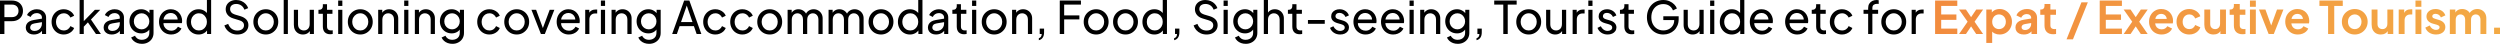 <svg width="1082" height="19" viewBox="0 0 1082 19" fill="none" xmlns="http://www.w3.org/2000/svg">
<path d="M-7.20273e-06 14.701V0.233H5.107C6.065 0.233 6.907 0.414 7.632 0.777C8.357 1.139 8.92 1.657 9.321 2.33C9.736 3.004 9.943 3.793 9.943 4.7C9.943 5.606 9.736 6.396 9.321 7.069C8.92 7.729 8.357 8.247 7.632 8.622C6.92 8.985 6.078 9.166 5.107 9.166H1.903V14.701H-7.20273e-06ZM1.903 7.418H5.166C5.748 7.418 6.253 7.308 6.68 7.088C7.107 6.868 7.438 6.551 7.671 6.137C7.904 5.722 8.02 5.243 8.02 4.7C8.02 4.143 7.904 3.664 7.671 3.263C7.438 2.848 7.107 2.531 6.68 2.311C6.253 2.091 5.748 1.981 5.166 1.981H1.903V7.418ZM14.65 14.934C13.964 14.934 13.356 14.811 12.825 14.565C12.307 14.306 11.899 13.956 11.601 13.516C11.304 13.063 11.155 12.545 11.155 11.962C11.155 11.406 11.271 10.907 11.504 10.467C11.75 10.014 12.126 9.632 12.631 9.321C13.149 9.011 13.796 8.791 14.573 8.661L18.456 8.02V9.535L14.98 10.118C14.307 10.234 13.815 10.448 13.505 10.758C13.207 11.069 13.058 11.451 13.058 11.904C13.058 12.331 13.226 12.687 13.563 12.972C13.912 13.257 14.346 13.399 14.864 13.399C15.524 13.399 16.094 13.264 16.573 12.992C17.065 12.707 17.447 12.325 17.718 11.846C18.003 11.367 18.146 10.836 18.146 10.254V7.593C18.146 7.023 17.932 6.564 17.505 6.214C17.091 5.852 16.54 5.671 15.854 5.671C15.259 5.671 14.728 5.826 14.262 6.137C13.809 6.434 13.472 6.836 13.252 7.341L11.679 6.525C11.873 6.046 12.184 5.619 12.611 5.243C13.039 4.855 13.537 4.551 14.107 4.331C14.676 4.111 15.272 4.001 15.893 4.001C16.696 4.001 17.401 4.156 18.01 4.467C18.618 4.764 19.091 5.185 19.427 5.729C19.777 6.26 19.952 6.881 19.952 7.593V14.701H18.185V12.72L18.515 12.836C18.295 13.251 17.997 13.613 17.621 13.924C17.246 14.235 16.806 14.48 16.301 14.662C15.796 14.843 15.246 14.934 14.65 14.934ZM27.607 14.934C26.584 14.934 25.671 14.694 24.869 14.215C24.079 13.736 23.457 13.082 23.004 12.254C22.551 11.425 22.325 10.493 22.325 9.457C22.325 8.409 22.551 7.477 23.004 6.661C23.457 5.845 24.079 5.198 24.869 4.719C25.671 4.24 26.584 4.001 27.607 4.001C28.293 4.001 28.934 4.124 29.529 4.37C30.125 4.615 30.649 4.946 31.102 5.36C31.555 5.774 31.885 6.26 32.093 6.816L30.481 7.593C30.235 7.049 29.859 6.609 29.355 6.273C28.85 5.923 28.267 5.748 27.607 5.748C26.972 5.748 26.396 5.91 25.878 6.234C25.373 6.557 24.972 6.998 24.674 7.554C24.377 8.111 24.228 8.752 24.228 9.477C24.228 10.176 24.377 10.81 24.674 11.38C24.972 11.937 25.373 12.377 25.878 12.7C26.396 13.024 26.972 13.186 27.607 13.186C28.267 13.186 28.85 13.018 29.355 12.681C29.859 12.331 30.235 11.872 30.481 11.302L32.093 12.118C31.885 12.662 31.555 13.147 31.102 13.574C30.649 13.989 30.125 14.319 29.529 14.565C28.934 14.811 28.293 14.934 27.607 14.934ZM34.453 14.701V0H36.259V10.079L35.521 9.904L41.075 4.234H43.386L39.366 8.448L43.657 14.701H41.521L37.599 9.03L38.725 8.972L35.676 12.157L36.259 10.836V14.701H34.453ZM48.349 14.934C47.663 14.934 47.055 14.811 46.524 14.565C46.006 14.306 45.599 13.956 45.301 13.516C45.003 13.063 44.854 12.545 44.854 11.962C44.854 11.406 44.971 10.907 45.204 10.467C45.45 10.014 45.825 9.632 46.33 9.321C46.848 9.011 47.495 8.791 48.272 8.661L52.156 8.02V9.535L48.68 10.118C48.007 10.234 47.514 10.448 47.204 10.758C46.906 11.069 46.757 11.451 46.757 11.904C46.757 12.331 46.925 12.687 47.262 12.972C47.612 13.257 48.045 13.399 48.563 13.399C49.223 13.399 49.793 13.264 50.272 12.992C50.764 12.707 51.146 12.325 51.418 11.846C51.703 11.367 51.845 10.836 51.845 10.254V7.593C51.845 7.023 51.631 6.564 51.204 6.214C50.79 5.852 50.24 5.671 49.553 5.671C48.958 5.671 48.427 5.826 47.961 6.137C47.508 6.434 47.171 6.836 46.951 7.341L45.378 6.525C45.573 6.046 45.883 5.619 46.31 5.243C46.738 4.855 47.236 4.551 47.806 4.331C48.375 4.111 48.971 4.001 49.592 4.001C50.395 4.001 51.101 4.156 51.709 4.467C52.318 4.764 52.79 5.185 53.127 5.729C53.476 6.26 53.651 6.881 53.651 7.593V14.701H51.884V12.72L52.214 12.836C51.994 13.251 51.696 13.613 51.321 13.924C50.945 14.235 50.505 14.48 50 14.662C49.495 14.843 48.945 14.934 48.349 14.934ZM61.442 18.973C60.704 18.973 60.018 18.856 59.383 18.623C58.762 18.39 58.225 18.067 57.772 17.652C57.331 17.251 56.995 16.778 56.762 16.235L58.451 15.458C58.633 15.95 58.976 16.364 59.481 16.701C59.998 17.05 60.646 17.225 61.422 17.225C62.018 17.225 62.555 17.109 63.034 16.875C63.526 16.655 63.915 16.319 64.199 15.866C64.484 15.425 64.627 14.888 64.627 14.254V11.904L64.957 12.254C64.594 12.966 64.07 13.509 63.384 13.885C62.711 14.26 61.966 14.448 61.151 14.448C60.167 14.448 59.286 14.222 58.51 13.768C57.733 13.302 57.124 12.675 56.684 11.885C56.244 11.082 56.024 10.195 56.024 9.224C56.024 8.24 56.244 7.354 56.684 6.564C57.124 5.774 57.726 5.153 58.49 4.7C59.267 4.234 60.147 4.001 61.131 4.001C61.947 4.001 62.685 4.188 63.345 4.564C64.018 4.926 64.555 5.431 64.957 6.078L64.685 6.564V4.234H66.452V14.254C66.452 15.16 66.239 15.969 65.811 16.681C65.384 17.393 64.788 17.95 64.025 18.351C63.274 18.766 62.413 18.973 61.442 18.973ZM61.306 12.7C61.927 12.7 62.484 12.545 62.976 12.234C63.481 11.924 63.882 11.509 64.18 10.992C64.478 10.461 64.627 9.872 64.627 9.224C64.627 8.59 64.478 8.007 64.18 7.477C63.882 6.946 63.481 6.525 62.976 6.214C62.484 5.904 61.927 5.748 61.306 5.748C60.672 5.748 60.096 5.904 59.578 6.214C59.06 6.525 58.652 6.946 58.354 7.477C58.069 7.994 57.927 8.577 57.927 9.224C57.927 9.872 58.069 10.461 58.354 10.992C58.652 11.509 59.053 11.924 59.558 12.234C60.076 12.545 60.659 12.7 61.306 12.7ZM74.068 14.934C73.058 14.934 72.158 14.694 71.369 14.215C70.579 13.736 69.957 13.082 69.504 12.254C69.051 11.412 68.825 10.474 68.825 9.438C68.825 8.389 69.045 7.457 69.485 6.642C69.938 5.826 70.546 5.185 71.31 4.719C72.087 4.24 72.954 4.001 73.912 4.001C74.689 4.001 75.376 4.143 75.971 4.428C76.579 4.7 77.091 5.075 77.505 5.554C77.932 6.02 78.256 6.557 78.476 7.166C78.709 7.761 78.826 8.383 78.826 9.03C78.826 9.173 78.813 9.334 78.787 9.516C78.774 9.684 78.754 9.846 78.728 10.001H70.145V8.448H77.68L76.825 9.147C76.942 8.473 76.877 7.871 76.631 7.341C76.385 6.81 76.023 6.389 75.544 6.078C75.065 5.768 74.521 5.612 73.912 5.612C73.304 5.612 72.747 5.768 72.243 6.078C71.738 6.389 71.343 6.836 71.058 7.418C70.786 7.988 70.676 8.668 70.728 9.457C70.676 10.221 70.793 10.894 71.077 11.477C71.375 12.047 71.789 12.493 72.32 12.817C72.864 13.128 73.453 13.283 74.087 13.283C74.786 13.283 75.376 13.121 75.855 12.797C76.334 12.474 76.722 12.059 77.02 11.555L78.534 12.331C78.327 12.81 78.004 13.251 77.563 13.652C77.136 14.04 76.625 14.351 76.029 14.584C75.447 14.817 74.793 14.934 74.068 14.934ZM85.938 14.934C84.954 14.934 84.067 14.694 83.278 14.215C82.501 13.736 81.886 13.082 81.433 12.254C80.98 11.425 80.753 10.499 80.753 9.477C80.753 8.428 80.98 7.496 81.433 6.68C81.886 5.852 82.501 5.198 83.278 4.719C84.067 4.24 84.954 4.001 85.938 4.001C86.805 4.001 87.576 4.188 88.249 4.564C88.922 4.926 89.453 5.418 89.841 6.04L89.55 6.486V0H91.376V14.701H89.608V12.467L89.841 12.778C89.479 13.464 88.948 13.995 88.249 14.37C87.563 14.746 86.793 14.934 85.938 14.934ZM86.093 13.186C86.754 13.186 87.343 13.024 87.861 12.7C88.378 12.377 88.786 11.937 89.084 11.38C89.395 10.81 89.55 10.176 89.55 9.477C89.55 8.765 89.395 8.13 89.084 7.574C88.786 7.004 88.378 6.557 87.861 6.234C87.343 5.91 86.754 5.748 86.093 5.748C85.446 5.748 84.857 5.917 84.326 6.253C83.808 6.577 83.401 7.017 83.103 7.574C82.805 8.117 82.656 8.752 82.656 9.477C82.656 10.176 82.805 10.81 83.103 11.38C83.401 11.937 83.808 12.377 84.326 12.7C84.844 13.024 85.433 13.186 86.093 13.186ZM102.712 14.934C101.793 14.934 100.952 14.765 100.188 14.429C99.424 14.079 98.777 13.607 98.246 13.011C97.715 12.416 97.333 11.749 97.1 11.011L98.751 10.331C99.1 11.263 99.618 11.982 100.304 12.487C101.003 12.979 101.819 13.225 102.751 13.225C103.321 13.225 103.819 13.134 104.246 12.953C104.674 12.772 105.004 12.519 105.237 12.195C105.483 11.859 105.606 11.47 105.606 11.03C105.606 10.422 105.431 9.943 105.082 9.593C104.745 9.231 104.246 8.959 103.586 8.778L100.926 7.962C99.877 7.638 99.075 7.127 98.518 6.428C97.961 5.729 97.683 4.926 97.683 4.02C97.683 3.23 97.871 2.538 98.246 1.942C98.634 1.334 99.165 0.861 99.838 0.525C100.524 0.175 101.301 0 102.169 0C103.036 0 103.819 0.156 104.518 0.466C105.23 0.777 105.832 1.198 106.324 1.728C106.816 2.246 107.179 2.842 107.412 3.515L105.781 4.195C105.47 3.379 105.004 2.764 104.382 2.35C103.761 1.923 103.03 1.709 102.188 1.709C101.67 1.709 101.211 1.8 100.809 1.981C100.421 2.149 100.117 2.402 99.897 2.738C99.689 3.062 99.586 3.45 99.586 3.903C99.586 4.434 99.754 4.907 100.091 5.321C100.427 5.735 100.939 6.053 101.625 6.273L104.052 6.991C105.192 7.341 106.052 7.839 106.635 8.486C107.218 9.134 107.509 9.936 107.509 10.894C107.509 11.684 107.302 12.383 106.888 12.992C106.486 13.6 105.923 14.079 105.198 14.429C104.486 14.765 103.657 14.934 102.712 14.934ZM115.053 14.934C114.043 14.934 113.13 14.701 112.315 14.235C111.499 13.755 110.852 13.102 110.373 12.273C109.894 11.445 109.654 10.506 109.654 9.457C109.654 8.409 109.887 7.477 110.354 6.661C110.833 5.845 111.48 5.198 112.295 4.719C113.111 4.24 114.03 4.001 115.053 4.001C116.063 4.001 116.976 4.24 117.791 4.719C118.607 5.185 119.248 5.826 119.714 6.642C120.193 7.457 120.432 8.396 120.432 9.457C120.432 10.519 120.186 11.464 119.694 12.293C119.202 13.108 118.548 13.755 117.733 14.235C116.93 14.701 116.037 14.934 115.053 14.934ZM115.053 13.186C115.7 13.186 116.283 13.024 116.801 12.7C117.332 12.377 117.746 11.93 118.044 11.361C118.354 10.791 118.51 10.156 118.51 9.457C118.51 8.745 118.354 8.117 118.044 7.574C117.746 7.017 117.332 6.577 116.801 6.253C116.283 5.917 115.7 5.748 115.053 5.748C114.393 5.748 113.797 5.917 113.266 6.253C112.749 6.577 112.334 7.017 112.024 7.574C111.713 8.117 111.558 8.745 111.558 9.457C111.558 10.156 111.713 10.791 112.024 11.361C112.334 11.93 112.749 12.377 113.266 12.7C113.797 13.024 114.393 13.186 115.053 13.186ZM122.788 14.701V0H124.594V14.701H122.788ZM131.105 14.934C130.354 14.934 129.674 14.759 129.066 14.409C128.47 14.06 128.004 13.574 127.668 12.953C127.344 12.319 127.182 11.594 127.182 10.778V4.234H128.988V10.584C128.988 11.101 129.092 11.555 129.299 11.943C129.519 12.331 129.817 12.636 130.192 12.856C130.581 13.076 131.021 13.186 131.513 13.186C132.005 13.186 132.438 13.076 132.814 12.856C133.202 12.636 133.5 12.319 133.707 11.904C133.927 11.49 134.037 10.998 134.037 10.428V4.234H135.863V14.701H134.096V12.662L134.387 12.836C134.141 13.497 133.72 14.014 133.125 14.39C132.542 14.752 131.869 14.934 131.105 14.934ZM142.913 14.817C141.891 14.817 141.101 14.526 140.544 13.943C140.001 13.361 139.729 12.539 139.729 11.477V5.962H137.826V4.234H138.214C138.68 4.234 139.049 4.091 139.321 3.806C139.593 3.522 139.729 3.146 139.729 2.68V1.826H141.535V4.234H143.884V5.962H141.535V11.419C141.535 11.768 141.586 12.072 141.69 12.331C141.807 12.59 141.994 12.797 142.253 12.953C142.512 13.095 142.855 13.166 143.282 13.166C143.373 13.166 143.483 13.16 143.613 13.147C143.755 13.134 143.884 13.121 144.001 13.108V14.701C143.833 14.739 143.645 14.765 143.438 14.778C143.231 14.804 143.056 14.817 142.913 14.817ZM146.36 14.701V4.234H148.166V14.701H146.36ZM146.36 2.564V0.233H148.166V2.564H146.36ZM155.94 14.934C154.93 14.934 154.017 14.701 153.202 14.235C152.386 13.755 151.739 13.102 151.26 12.273C150.781 11.445 150.541 10.506 150.541 9.457C150.541 8.409 150.774 7.477 151.24 6.661C151.719 5.845 152.366 5.198 153.182 4.719C153.998 4.24 154.917 4.001 155.94 4.001C156.949 4.001 157.862 4.24 158.678 4.719C159.493 5.185 160.134 5.826 160.6 6.642C161.079 7.457 161.319 8.396 161.319 9.457C161.319 10.519 161.073 11.464 160.581 12.293C160.089 13.108 159.435 13.755 158.619 14.235C157.817 14.701 156.924 14.934 155.94 14.934ZM155.94 13.186C156.587 13.186 157.17 13.024 157.687 12.7C158.218 12.377 158.632 11.93 158.93 11.361C159.241 10.791 159.396 10.156 159.396 9.457C159.396 8.745 159.241 8.117 158.93 7.574C158.632 7.017 158.218 6.577 157.687 6.253C157.17 5.917 156.587 5.748 155.94 5.748C155.279 5.748 154.684 5.917 154.153 6.253C153.635 6.577 153.221 7.017 152.91 7.574C152.6 8.117 152.444 8.745 152.444 9.457C152.444 10.156 152.6 10.791 152.91 11.361C153.221 11.93 153.635 12.377 154.153 12.7C154.684 13.024 155.279 13.186 155.94 13.186ZM163.674 14.701V4.234H165.441V6.273L165.15 6.098C165.409 5.438 165.823 4.926 166.393 4.564C166.976 4.188 167.655 4.001 168.432 4.001C169.183 4.001 169.85 4.169 170.432 4.505C171.028 4.842 171.494 5.308 171.83 5.904C172.18 6.499 172.355 7.172 172.355 7.923V14.701H170.529V8.506C170.529 7.923 170.426 7.431 170.219 7.03C170.011 6.629 169.714 6.318 169.325 6.098C168.95 5.865 168.516 5.748 168.024 5.748C167.532 5.748 167.092 5.865 166.704 6.098C166.328 6.318 166.03 6.635 165.81 7.049C165.59 7.451 165.48 7.936 165.48 8.506V14.701H163.674ZM174.939 14.701V4.234H176.745V14.701H174.939ZM174.939 2.564V0.233H176.745V2.564H174.939ZM179.547 14.701V4.234H181.314V6.273L181.023 6.098C181.282 5.438 181.696 4.926 182.266 4.564C182.848 4.188 183.528 4.001 184.305 4.001C185.056 4.001 185.723 4.169 186.305 4.505C186.901 4.842 187.367 5.308 187.703 5.904C188.053 6.499 188.228 7.172 188.228 7.923V14.701H186.402V8.506C186.402 7.923 186.299 7.431 186.092 7.03C185.884 6.629 185.587 6.318 185.198 6.098C184.823 5.865 184.389 5.748 183.897 5.748C183.405 5.748 182.965 5.865 182.577 6.098C182.201 6.318 181.903 6.635 181.683 7.049C181.463 7.451 181.353 7.936 181.353 8.506V14.701H179.547ZM195.803 18.973C195.065 18.973 194.379 18.856 193.744 18.623C193.123 18.39 192.586 18.067 192.132 17.652C191.692 17.251 191.356 16.778 191.123 16.235L192.812 15.458C192.993 15.95 193.336 16.364 193.841 16.701C194.359 17.05 195.006 17.225 195.783 17.225C196.379 17.225 196.916 17.109 197.395 16.875C197.887 16.655 198.275 16.319 198.56 15.866C198.845 15.425 198.987 14.888 198.987 14.254V11.904L199.318 12.254C198.955 12.966 198.431 13.509 197.745 13.885C197.071 14.26 196.327 14.448 195.511 14.448C194.527 14.448 193.647 14.222 192.87 13.768C192.094 13.302 191.485 12.675 191.045 11.885C190.605 11.082 190.385 10.195 190.385 9.224C190.385 8.24 190.605 7.354 191.045 6.564C191.485 5.774 192.087 5.153 192.851 4.7C193.628 4.234 194.508 4.001 195.492 4.001C196.308 4.001 197.045 4.188 197.706 4.564C198.379 4.926 198.916 5.431 199.318 6.078L199.046 6.564V4.234H200.813V14.254C200.813 15.16 200.599 15.969 200.172 16.681C199.745 17.393 199.149 17.95 198.385 18.351C197.635 18.766 196.774 18.973 195.803 18.973ZM195.667 12.7C196.288 12.7 196.845 12.545 197.337 12.234C197.842 11.924 198.243 11.509 198.541 10.992C198.839 10.461 198.987 9.872 198.987 9.224C198.987 8.59 198.839 8.007 198.541 7.477C198.243 6.946 197.842 6.525 197.337 6.214C196.845 5.904 196.288 5.748 195.667 5.748C195.032 5.748 194.456 5.904 193.938 6.214C193.421 6.525 193.013 6.946 192.715 7.477C192.43 7.994 192.288 8.577 192.288 9.224C192.288 9.872 192.43 10.461 192.715 10.992C193.013 11.509 193.414 11.924 193.919 12.234C194.437 12.545 195.019 12.7 195.667 12.7ZM211.824 14.934C210.801 14.934 209.889 14.694 209.086 14.215C208.296 13.736 207.675 13.082 207.222 12.254C206.769 11.425 206.542 10.493 206.542 9.457C206.542 8.409 206.769 7.477 207.222 6.661C207.675 5.845 208.296 5.198 209.086 4.719C209.889 4.24 210.801 4.001 211.824 4.001C212.51 4.001 213.151 4.124 213.747 4.37C214.342 4.615 214.866 4.946 215.32 5.36C215.773 5.774 216.103 6.26 216.31 6.816L214.698 7.593C214.452 7.049 214.077 6.609 213.572 6.273C213.067 5.923 212.484 5.748 211.824 5.748C211.19 5.748 210.614 5.91 210.096 6.234C209.591 6.557 209.19 6.998 208.892 7.554C208.594 8.111 208.445 8.752 208.445 9.477C208.445 10.176 208.594 10.81 208.892 11.38C209.19 11.937 209.591 12.377 210.096 12.7C210.614 13.024 211.19 13.186 211.824 13.186C212.484 13.186 213.067 13.018 213.572 12.681C214.077 12.331 214.452 11.872 214.698 11.302L216.31 12.118C216.103 12.662 215.773 13.147 215.32 13.574C214.866 13.989 214.342 14.319 213.747 14.565C213.151 14.811 212.51 14.934 211.824 14.934ZM223.642 14.934C222.632 14.934 221.719 14.701 220.903 14.235C220.088 13.755 219.44 13.102 218.961 12.273C218.482 11.445 218.243 10.506 218.243 9.457C218.243 8.409 218.476 7.477 218.942 6.661C219.421 5.845 220.068 5.198 220.884 4.719C221.7 4.24 222.619 4.001 223.642 4.001C224.651 4.001 225.564 4.24 226.38 4.719C227.195 5.185 227.836 5.826 228.302 6.642C228.781 7.457 229.021 8.396 229.021 9.457C229.021 10.519 228.775 11.464 228.283 12.293C227.791 13.108 227.137 13.755 226.321 14.235C225.519 14.701 224.625 14.934 223.642 14.934ZM223.642 13.186C224.289 13.186 224.871 13.024 225.389 12.7C225.92 12.377 226.334 11.93 226.632 11.361C226.943 10.791 227.098 10.156 227.098 9.457C227.098 8.745 226.943 8.117 226.632 7.574C226.334 7.017 225.92 6.577 225.389 6.253C224.871 5.917 224.289 5.748 223.642 5.748C222.981 5.748 222.386 5.917 221.855 6.253C221.337 6.577 220.923 7.017 220.612 7.574C220.301 8.117 220.146 8.745 220.146 9.457C220.146 10.156 220.301 10.791 220.612 11.361C220.923 11.93 221.337 12.377 221.855 12.7C222.386 13.024 222.981 13.186 223.642 13.186ZM234.099 14.701L230.002 4.234H232.022L235.303 13.089H234.604L237.906 4.234H239.925L235.808 14.701H234.099ZM246.167 14.934C245.157 14.934 244.258 14.694 243.468 14.215C242.678 13.736 242.057 13.082 241.604 12.254C241.151 11.412 240.924 10.474 240.924 9.438C240.924 8.389 241.144 7.457 241.584 6.642C242.037 5.826 242.646 5.185 243.41 4.719C244.186 4.24 245.054 4.001 246.012 4.001C246.789 4.001 247.475 4.143 248.07 4.428C248.679 4.7 249.19 5.075 249.604 5.554C250.032 6.02 250.355 6.557 250.575 7.166C250.808 7.761 250.925 8.383 250.925 9.03C250.925 9.173 250.912 9.334 250.886 9.516C250.873 9.684 250.854 9.846 250.828 10.001H242.245V8.448H249.779L248.925 9.147C249.041 8.473 248.977 7.871 248.731 7.341C248.485 6.81 248.122 6.389 247.643 6.078C247.164 5.768 246.62 5.612 246.012 5.612C245.403 5.612 244.847 5.768 244.342 6.078C243.837 6.389 243.442 6.836 243.157 7.418C242.885 7.988 242.775 8.668 242.827 9.457C242.775 10.221 242.892 10.894 243.177 11.477C243.474 12.047 243.889 12.493 244.42 12.817C244.963 13.128 245.552 13.283 246.187 13.283C246.886 13.283 247.475 13.121 247.954 12.797C248.433 12.474 248.821 12.059 249.119 11.555L250.634 12.331C250.427 12.81 250.103 13.251 249.663 13.652C249.235 14.04 248.724 14.351 248.129 14.584C247.546 14.817 246.892 14.934 246.167 14.934ZM253.28 14.701V4.234H255.047V6.156L254.853 5.884C255.099 5.289 255.474 4.849 255.979 4.564C256.484 4.266 257.099 4.117 257.824 4.117H258.465V5.826H257.552C256.814 5.826 256.218 6.059 255.765 6.525C255.312 6.978 255.086 7.625 255.086 8.467V14.701H253.28ZM260.069 14.701V4.234H261.875V14.701H260.069ZM260.069 2.564V0.233H261.875V2.564H260.069ZM264.677 14.701V4.234H266.444V6.273L266.153 6.098C266.412 5.438 266.826 4.926 267.396 4.564C267.978 4.188 268.658 4.001 269.435 4.001C270.186 4.001 270.852 4.169 271.435 4.505C272.031 4.842 272.497 5.308 272.833 5.904C273.183 6.499 273.358 7.172 273.358 7.923V14.701H271.532V8.506C271.532 7.923 271.429 7.431 271.221 7.03C271.014 6.629 270.717 6.318 270.328 6.098C269.953 5.865 269.519 5.748 269.027 5.748C268.535 5.748 268.095 5.865 267.707 6.098C267.331 6.318 267.033 6.635 266.813 7.049C266.593 7.451 266.483 7.936 266.483 8.506V14.701H264.677ZM280.933 18.973C280.195 18.973 279.508 18.856 278.874 18.623C278.253 18.39 277.715 18.067 277.262 17.652C276.822 17.251 276.486 16.778 276.253 16.235L277.942 15.458C278.123 15.95 278.466 16.364 278.971 16.701C279.489 17.05 280.136 17.225 280.913 17.225C281.509 17.225 282.046 17.109 282.525 16.875C283.017 16.655 283.405 16.319 283.69 15.866C283.975 15.425 284.117 14.888 284.117 14.254V11.904L284.447 12.254C284.085 12.966 283.561 13.509 282.874 13.885C282.201 14.26 281.457 14.448 280.641 14.448C279.657 14.448 278.777 14.222 278 13.768C277.223 13.302 276.615 12.675 276.175 11.885C275.735 11.082 275.515 10.195 275.515 9.224C275.515 8.24 275.735 7.354 276.175 6.564C276.615 5.774 277.217 5.153 277.981 4.7C278.758 4.234 279.638 4.001 280.622 4.001C281.437 4.001 282.175 4.188 282.836 4.564C283.509 4.926 284.046 5.431 284.447 6.078L284.176 6.564V4.234H285.943V14.254C285.943 15.16 285.729 15.969 285.302 16.681C284.875 17.393 284.279 17.95 283.515 18.351C282.764 18.766 281.904 18.973 280.933 18.973ZM280.797 12.7C281.418 12.7 281.975 12.545 282.467 12.234C282.972 11.924 283.373 11.509 283.671 10.992C283.968 10.461 284.117 9.872 284.117 9.224C284.117 8.59 283.968 8.007 283.671 7.477C283.373 6.946 282.972 6.525 282.467 6.214C281.975 5.904 281.418 5.748 280.797 5.748C280.162 5.748 279.586 5.904 279.068 6.214C278.55 6.525 278.143 6.946 277.845 7.477C277.56 7.994 277.418 8.577 277.418 9.224C277.418 9.872 277.56 10.461 277.845 10.992C278.143 11.509 278.544 11.924 279.049 12.234C279.567 12.545 280.149 12.7 280.797 12.7ZM290.915 14.701L296.1 0.233H298.352L303.537 14.701H301.498L300.314 11.302H294.138L292.954 14.701H290.915ZM294.74 9.554H299.712L296.954 1.612H297.498L294.74 9.554ZM309.622 14.934C308.599 14.934 307.687 14.694 306.884 14.215C306.094 13.736 305.473 13.082 305.02 12.254C304.567 11.425 304.34 10.493 304.34 9.457C304.34 8.409 304.567 7.477 305.02 6.661C305.473 5.845 306.094 5.198 306.884 4.719C307.687 4.24 308.599 4.001 309.622 4.001C310.308 4.001 310.949 4.124 311.545 4.37C312.14 4.615 312.664 4.946 313.118 5.36C313.571 5.774 313.901 6.26 314.108 6.816L312.496 7.593C312.25 7.049 311.875 6.609 311.37 6.273C310.865 5.923 310.282 5.748 309.622 5.748C308.988 5.748 308.412 5.91 307.894 6.234C307.389 6.557 306.988 6.998 306.69 7.554C306.392 8.111 306.243 8.752 306.243 9.477C306.243 10.176 306.392 10.81 306.69 11.38C306.988 11.937 307.389 12.377 307.894 12.7C308.412 13.024 308.988 13.186 309.622 13.186C310.282 13.186 310.865 13.018 311.37 12.681C311.875 12.331 312.25 11.872 312.496 11.302L314.108 12.118C313.901 12.662 313.571 13.147 313.118 13.574C312.664 13.989 312.14 14.319 311.545 14.565C310.949 14.811 310.308 14.934 309.622 14.934ZM321.323 14.934C320.3 14.934 319.387 14.694 318.585 14.215C317.795 13.736 317.174 13.082 316.721 12.254C316.267 11.425 316.041 10.493 316.041 9.457C316.041 8.409 316.267 7.477 316.721 6.661C317.174 5.845 317.795 5.198 318.585 4.719C319.387 4.24 320.3 4.001 321.323 4.001C322.009 4.001 322.65 4.124 323.245 4.37C323.841 4.615 324.365 4.946 324.818 5.36C325.272 5.774 325.602 6.26 325.809 6.816L324.197 7.593C323.951 7.049 323.576 6.609 323.071 6.273C322.566 5.923 321.983 5.748 321.323 5.748C320.689 5.748 320.112 5.91 319.595 6.234C319.09 6.557 318.688 6.998 318.391 7.554C318.093 8.111 317.944 8.752 317.944 9.477C317.944 10.176 318.093 10.81 318.391 11.38C318.688 11.937 319.09 12.377 319.595 12.7C320.112 13.024 320.689 13.186 321.323 13.186C321.983 13.186 322.566 13.018 323.071 12.681C323.576 12.331 323.951 11.872 324.197 11.302L325.809 12.118C325.602 12.662 325.272 13.147 324.818 13.574C324.365 13.989 323.841 14.319 323.245 14.565C322.65 14.811 322.009 14.934 321.323 14.934ZM333.14 14.934C332.131 14.934 331.218 14.701 330.402 14.235C329.587 13.755 328.939 13.102 328.46 12.273C327.981 11.445 327.742 10.506 327.742 9.457C327.742 8.409 327.975 7.477 328.441 6.661C328.92 5.845 329.567 5.198 330.383 4.719C331.198 4.24 332.118 4.001 333.14 4.001C334.15 4.001 335.063 4.24 335.878 4.719C336.694 5.185 337.335 5.826 337.801 6.642C338.28 7.457 338.519 8.396 338.519 9.457C338.519 10.519 338.273 11.464 337.782 12.293C337.29 13.108 336.636 13.755 335.82 14.235C335.018 14.701 334.124 14.934 333.14 14.934ZM333.14 13.186C333.788 13.186 334.37 13.024 334.888 12.7C335.419 12.377 335.833 11.93 336.131 11.361C336.442 10.791 336.597 10.156 336.597 9.457C336.597 8.745 336.442 8.117 336.131 7.574C335.833 7.017 335.419 6.577 334.888 6.253C334.37 5.917 333.788 5.748 333.14 5.748C332.48 5.748 331.885 5.917 331.354 6.253C330.836 6.577 330.422 7.017 330.111 7.574C329.8 8.117 329.645 8.745 329.645 9.457C329.645 10.156 329.8 10.791 330.111 11.361C330.422 11.93 330.836 12.377 331.354 12.7C331.885 13.024 332.48 13.186 333.14 13.186ZM340.875 14.701V4.234H342.642V6.37L342.39 6.04C342.649 5.379 343.063 4.874 343.632 4.525C344.202 4.175 344.843 4.001 345.555 4.001C346.371 4.001 347.102 4.227 347.749 4.68C348.41 5.133 348.863 5.729 349.109 6.467L348.604 6.486C348.876 5.671 349.335 5.056 349.983 4.641C350.63 4.214 351.348 4.001 352.138 4.001C352.863 4.001 353.517 4.169 354.099 4.505C354.695 4.842 355.168 5.308 355.517 5.904C355.867 6.499 356.041 7.172 356.041 7.923V14.701H354.216V8.506C354.216 7.923 354.112 7.431 353.905 7.03C353.698 6.629 353.413 6.318 353.051 6.098C352.701 5.865 352.287 5.748 351.808 5.748C351.342 5.748 350.921 5.865 350.546 6.098C350.183 6.318 349.892 6.635 349.672 7.049C349.465 7.451 349.361 7.936 349.361 8.506V14.701H347.536V8.506C347.536 7.923 347.432 7.431 347.225 7.03C347.018 6.629 346.733 6.318 346.371 6.098C346.021 5.865 345.607 5.748 345.128 5.748C344.662 5.748 344.241 5.865 343.866 6.098C343.503 6.318 343.212 6.635 342.992 7.049C342.785 7.451 342.681 7.936 342.681 8.506V14.701H340.875ZM358.606 14.701V4.234H360.374V6.37L360.121 6.04C360.38 5.379 360.794 4.874 361.364 4.525C361.934 4.175 362.574 4.001 363.286 4.001C364.102 4.001 364.834 4.227 365.481 4.68C366.141 5.133 366.594 5.729 366.84 6.467L366.335 6.486C366.607 5.671 367.067 5.056 367.714 4.641C368.361 4.214 369.08 4.001 369.87 4.001C370.595 4.001 371.248 4.169 371.831 4.505C372.426 4.842 372.899 5.308 373.249 5.904C373.598 6.499 373.773 7.172 373.773 7.923V14.701H371.947V8.506C371.947 7.923 371.844 7.431 371.637 7.03C371.43 6.629 371.145 6.318 370.782 6.098C370.433 5.865 370.018 5.748 369.539 5.748C369.073 5.748 368.653 5.865 368.277 6.098C367.915 6.318 367.623 6.635 367.403 7.049C367.196 7.451 367.093 7.936 367.093 8.506V14.701H365.267V8.506C365.267 7.923 365.164 7.431 364.956 7.03C364.749 6.629 364.465 6.318 364.102 6.098C363.753 5.865 363.338 5.748 362.859 5.748C362.393 5.748 361.972 5.865 361.597 6.098C361.234 6.318 360.943 6.635 360.723 7.049C360.516 7.451 360.412 7.936 360.412 8.506V14.701H358.606ZM381.309 14.934C380.299 14.934 379.387 14.701 378.571 14.235C377.755 13.755 377.108 13.102 376.629 12.273C376.15 11.445 375.911 10.506 375.911 9.457C375.911 8.409 376.144 7.477 376.61 6.661C377.089 5.845 377.736 5.198 378.552 4.719C379.367 4.24 380.286 4.001 381.309 4.001C382.319 4.001 383.232 4.24 384.047 4.719C384.863 5.185 385.504 5.826 385.97 6.642C386.449 7.457 386.688 8.396 386.688 9.457C386.688 10.519 386.442 11.464 385.95 12.293C385.458 13.108 384.805 13.755 383.989 14.235C383.186 14.701 382.293 14.934 381.309 14.934ZM381.309 13.186C381.956 13.186 382.539 13.024 383.057 12.7C383.588 12.377 384.002 11.93 384.3 11.361C384.61 10.791 384.766 10.156 384.766 9.457C384.766 8.745 384.61 8.117 384.3 7.574C384.002 7.017 383.588 6.577 383.057 6.253C382.539 5.917 381.956 5.748 381.309 5.748C380.649 5.748 380.053 5.917 379.523 6.253C379.005 6.577 378.59 7.017 378.28 7.574C377.969 8.117 377.814 8.745 377.814 9.457C377.814 10.156 377.969 10.791 378.28 11.361C378.59 11.93 379.005 12.377 379.523 12.7C380.053 13.024 380.649 13.186 381.309 13.186ZM393.802 14.934C392.818 14.934 391.931 14.694 391.141 14.215C390.364 13.736 389.749 13.082 389.296 12.254C388.843 11.425 388.617 10.499 388.617 9.477C388.617 8.428 388.843 7.496 389.296 6.68C389.749 5.852 390.364 5.198 391.141 4.719C391.931 4.24 392.818 4.001 393.802 4.001C394.669 4.001 395.439 4.188 396.112 4.564C396.786 4.926 397.316 5.418 397.705 6.04L397.414 6.486V0H399.239V14.701H397.472V12.467L397.705 12.778C397.342 13.464 396.812 13.995 396.112 14.37C395.426 14.746 394.656 14.934 393.802 14.934ZM393.957 13.186C394.617 13.186 395.206 13.024 395.724 12.7C396.242 12.377 396.65 11.937 396.947 11.38C397.258 10.81 397.414 10.176 397.414 9.477C397.414 8.765 397.258 8.13 396.947 7.574C396.65 7.004 396.242 6.557 395.724 6.234C395.206 5.91 394.617 5.748 393.957 5.748C393.31 5.748 392.721 5.917 392.19 6.253C391.672 6.577 391.264 7.017 390.966 7.574C390.669 8.117 390.52 8.752 390.52 9.477C390.52 10.176 390.669 10.81 390.966 11.38C391.264 11.937 391.672 12.377 392.19 12.7C392.708 13.024 393.297 13.186 393.957 13.186ZM405.102 14.934C404.416 14.934 403.808 14.811 403.277 14.565C402.759 14.306 402.351 13.956 402.054 13.516C401.756 13.063 401.607 12.545 401.607 11.962C401.607 11.406 401.724 10.907 401.957 10.467C402.203 10.014 402.578 9.632 403.083 9.321C403.601 9.011 404.248 8.791 405.025 8.661L408.909 8.02V9.535L405.433 10.118C404.759 10.234 404.267 10.448 403.957 10.758C403.659 11.069 403.51 11.451 403.51 11.904C403.51 12.331 403.678 12.687 404.015 12.972C404.365 13.257 404.798 13.399 405.316 13.399C405.976 13.399 406.546 13.264 407.025 12.992C407.517 12.707 407.899 12.325 408.171 11.846C408.456 11.367 408.598 10.836 408.598 10.254V7.593C408.598 7.023 408.384 6.564 407.957 6.214C407.543 5.852 406.993 5.671 406.306 5.671C405.711 5.671 405.18 5.826 404.714 6.137C404.261 6.434 403.924 6.836 403.704 7.341L402.131 6.525C402.326 6.046 402.636 5.619 403.063 5.243C403.491 4.855 403.989 4.551 404.559 4.331C405.128 4.111 405.724 4.001 406.345 4.001C407.148 4.001 407.854 4.156 408.462 4.467C409.07 4.764 409.543 5.185 409.88 5.729C410.229 6.26 410.404 6.881 410.404 7.593V14.701H408.637V12.72L408.967 12.836C408.747 13.251 408.449 13.613 408.074 13.924C407.698 14.235 407.258 14.48 406.753 14.662C406.248 14.843 405.698 14.934 405.102 14.934ZM417.267 14.817C416.245 14.817 415.455 14.526 414.898 13.943C414.354 13.361 414.083 12.539 414.083 11.477V5.962H412.179V4.234H412.568C413.034 4.234 413.403 4.091 413.675 3.806C413.947 3.522 414.083 3.146 414.083 2.68V1.826H415.888V4.234H418.238V5.962H415.888V11.419C415.888 11.768 415.94 12.072 416.044 12.331C416.16 12.59 416.348 12.797 416.607 12.953C416.866 13.095 417.209 13.166 417.636 13.166C417.727 13.166 417.837 13.16 417.966 13.147C418.109 13.134 418.238 13.121 418.355 13.108V14.701C418.186 14.739 417.999 14.765 417.792 14.778C417.584 14.804 417.41 14.817 417.267 14.817ZM420.714 14.701V4.234H422.52V14.701H420.714ZM420.714 2.564V0.233H422.52V2.564H420.714ZM430.293 14.934C429.284 14.934 428.371 14.701 427.555 14.235C426.74 13.755 426.092 13.102 425.613 12.273C425.134 11.445 424.895 10.506 424.895 9.457C424.895 8.409 425.128 7.477 425.594 6.661C426.073 5.845 426.72 5.198 427.536 4.719C428.352 4.24 429.271 4.001 430.293 4.001C431.303 4.001 432.216 4.24 433.032 4.719C433.847 5.185 434.488 5.826 434.954 6.642C435.433 7.457 435.673 8.396 435.673 9.457C435.673 10.519 435.427 11.464 434.935 12.293C434.443 13.108 433.789 13.755 432.973 14.235C432.171 14.701 431.277 14.934 430.293 14.934ZM430.293 13.186C430.941 13.186 431.523 13.024 432.041 12.7C432.572 12.377 432.986 11.93 433.284 11.361C433.595 10.791 433.75 10.156 433.75 9.457C433.75 8.745 433.595 8.117 433.284 7.574C432.986 7.017 432.572 6.577 432.041 6.253C431.523 5.917 430.941 5.748 430.293 5.748C429.633 5.748 429.038 5.917 428.507 6.253C427.989 6.577 427.575 7.017 427.264 7.574C426.953 8.117 426.798 8.745 426.798 9.457C426.798 10.156 426.953 10.791 427.264 11.361C427.575 11.93 427.989 12.377 428.507 12.7C429.038 13.024 429.633 13.186 430.293 13.186ZM438.028 14.701V4.234H439.795V6.273L439.504 6.098C439.763 5.438 440.177 4.926 440.747 4.564C441.329 4.188 442.009 4.001 442.786 4.001C443.537 4.001 444.203 4.169 444.786 4.505C445.382 4.842 445.848 5.308 446.184 5.904C446.534 6.499 446.709 7.172 446.709 7.923V14.701H444.883V8.506C444.883 7.923 444.78 7.431 444.572 7.03C444.365 6.629 444.068 6.318 443.679 6.098C443.304 5.865 442.87 5.748 442.378 5.748C441.886 5.748 441.446 5.865 441.058 6.098C440.682 6.318 440.384 6.635 440.164 7.049C439.944 7.451 439.834 7.936 439.834 8.506V14.701H438.028ZM449.604 17.4V16.526C450.005 16.422 450.309 16.222 450.516 15.924C450.723 15.626 450.84 15.218 450.866 14.701H449.992V12.37H451.876V14.021C451.876 14.953 451.681 15.704 451.293 16.273C450.918 16.843 450.354 17.219 449.604 17.4ZM458.666 14.701V0.233H467.832V1.981H460.569V6.661H467.152V8.409H460.569V14.701H458.666ZM474.423 14.934C473.413 14.934 472.5 14.701 471.685 14.235C470.869 13.755 470.222 13.102 469.743 12.273C469.264 11.445 469.024 10.506 469.024 9.457C469.024 8.409 469.257 7.477 469.723 6.661C470.203 5.845 470.85 5.198 471.665 4.719C472.481 4.24 473.4 4.001 474.423 4.001C475.433 4.001 476.345 4.24 477.161 4.719C477.977 5.185 478.618 5.826 479.084 6.642C479.563 7.457 479.802 8.396 479.802 9.457C479.802 10.519 479.556 11.464 479.064 12.293C478.572 13.108 477.918 13.755 477.103 14.235C476.3 14.701 475.407 14.934 474.423 14.934ZM474.423 13.186C475.07 13.186 475.653 13.024 476.171 12.7C476.701 12.377 477.116 11.93 477.414 11.361C477.724 10.791 477.88 10.156 477.88 9.457C477.88 8.745 477.724 8.117 477.414 7.574C477.116 7.017 476.701 6.577 476.171 6.253C475.653 5.917 475.07 5.748 474.423 5.748C473.763 5.748 473.167 5.917 472.636 6.253C472.119 6.577 471.704 7.017 471.394 7.574C471.083 8.117 470.927 8.745 470.927 9.457C470.927 10.156 471.083 10.791 471.394 11.361C471.704 11.93 472.119 12.377 472.636 12.7C473.167 13.024 473.763 13.186 474.423 13.186ZM487.129 14.934C486.119 14.934 485.206 14.701 484.391 14.235C483.575 13.755 482.928 13.102 482.449 12.273C481.97 11.445 481.73 10.506 481.73 9.457C481.73 8.409 481.963 7.477 482.429 6.661C482.908 5.845 483.556 5.198 484.371 4.719C485.187 4.24 486.106 4.001 487.129 4.001C488.139 4.001 489.051 4.24 489.867 4.719C490.683 5.185 491.323 5.826 491.79 6.642C492.269 7.457 492.508 8.396 492.508 9.457C492.508 10.519 492.262 11.464 491.77 12.293C491.278 13.108 490.624 13.755 489.809 14.235C489.006 14.701 488.113 14.934 487.129 14.934ZM487.129 13.186C487.776 13.186 488.359 13.024 488.877 12.7C489.407 12.377 489.822 11.93 490.119 11.361C490.43 10.791 490.586 10.156 490.586 9.457C490.586 8.745 490.43 8.117 490.119 7.574C489.822 7.017 489.407 6.577 488.877 6.253C488.359 5.917 487.776 5.748 487.129 5.748C486.469 5.748 485.873 5.917 485.342 6.253C484.825 6.577 484.41 7.017 484.1 7.574C483.789 8.117 483.633 8.745 483.633 9.457C483.633 10.156 483.789 10.791 484.1 11.361C484.41 11.93 484.825 12.377 485.342 12.7C485.873 13.024 486.469 13.186 487.129 13.186ZM499.621 14.934C498.637 14.934 497.751 14.694 496.961 14.215C496.184 13.736 495.569 13.082 495.116 12.254C494.663 11.425 494.436 10.499 494.436 9.477C494.436 8.428 494.663 7.496 495.116 6.68C495.569 5.852 496.184 5.198 496.961 4.719C497.751 4.24 498.637 4.001 499.621 4.001C500.489 4.001 501.259 4.188 501.932 4.564C502.605 4.926 503.136 5.418 503.525 6.04L503.233 6.486V0H505.059V14.701H503.292V12.467L503.525 12.778C503.162 13.464 502.631 13.995 501.932 14.37C501.246 14.746 500.476 14.934 499.621 14.934ZM499.777 13.186C500.437 13.186 501.026 13.024 501.544 12.7C502.062 12.377 502.469 11.937 502.767 11.38C503.078 10.81 503.233 10.176 503.233 9.477C503.233 8.765 503.078 8.13 502.767 7.574C502.469 7.004 502.062 6.557 501.544 6.234C501.026 5.91 500.437 5.748 499.777 5.748C499.129 5.748 498.54 5.917 498.009 6.253C497.492 6.577 497.084 7.017 496.786 7.574C496.488 8.117 496.339 8.752 496.339 9.477C496.339 10.176 496.488 10.81 496.786 11.38C497.084 11.937 497.492 12.377 498.009 12.7C498.527 13.024 499.116 13.186 499.777 13.186ZM508.165 17.4V16.526C508.566 16.422 508.87 16.222 509.077 15.924C509.285 15.626 509.401 15.218 509.427 14.701H508.553V12.37H510.437V14.021C510.437 14.953 510.243 15.704 509.854 16.273C509.479 16.843 508.916 17.219 508.165 17.4ZM522.199 14.934C521.279 14.934 520.438 14.765 519.674 14.429C518.91 14.079 518.263 13.607 517.732 13.011C517.201 12.416 516.819 11.749 516.586 11.011L518.237 10.331C518.587 11.263 519.104 11.982 519.791 12.487C520.49 12.979 521.305 13.225 522.237 13.225C522.807 13.225 523.305 13.134 523.733 12.953C524.16 12.772 524.49 12.519 524.723 12.195C524.969 11.859 525.092 11.47 525.092 11.03C525.092 10.422 524.917 9.943 524.568 9.593C524.231 9.231 523.733 8.959 523.072 8.778L520.412 7.962C519.363 7.638 518.561 7.127 518.004 6.428C517.447 5.729 517.169 4.926 517.169 4.02C517.169 3.23 517.357 2.538 517.732 1.942C518.121 1.334 518.651 0.861 519.325 0.525C520.011 0.175 520.787 0 521.655 0C522.522 0 523.305 0.156 524.005 0.466C524.717 0.777 525.319 1.198 525.811 1.728C526.303 2.246 526.665 2.842 526.898 3.515L525.267 4.195C524.956 3.379 524.49 2.764 523.869 2.35C523.247 1.923 522.516 1.709 521.674 1.709C521.156 1.709 520.697 1.8 520.295 1.981C519.907 2.149 519.603 2.402 519.383 2.738C519.176 3.062 519.072 3.45 519.072 3.903C519.072 4.434 519.24 4.907 519.577 5.321C519.914 5.735 520.425 6.053 521.111 6.273L523.538 6.991C524.678 7.341 525.539 7.839 526.121 8.486C526.704 9.134 526.995 9.936 526.995 10.894C526.995 11.684 526.788 12.383 526.374 12.992C525.972 13.6 525.409 14.079 524.684 14.429C523.972 14.765 523.144 14.934 522.199 14.934ZM529.568 14.701V4.234H531.374V14.701H529.568ZM529.568 2.564V0.233H531.374V2.564H529.568ZM539.167 18.973C538.429 18.973 537.743 18.856 537.108 18.623C536.487 18.39 535.95 18.067 535.497 17.652C535.057 17.251 534.72 16.778 534.487 16.235L536.176 15.458C536.358 15.95 536.701 16.364 537.206 16.701C537.723 17.05 538.371 17.225 539.148 17.225C539.743 17.225 540.28 17.109 540.759 16.875C541.251 16.655 541.64 16.319 541.924 15.866C542.209 15.425 542.352 14.888 542.352 14.254V11.904L542.682 12.254C542.319 12.966 541.795 13.509 541.109 13.885C540.436 14.26 539.691 14.448 538.876 14.448C537.892 14.448 537.011 14.222 536.235 13.768C535.458 13.302 534.849 12.675 534.409 11.885C533.969 11.082 533.749 10.195 533.749 9.224C533.749 8.24 533.969 7.354 534.409 6.564C534.849 5.774 535.451 5.153 536.215 4.7C536.992 4.234 537.872 4.001 538.856 4.001C539.672 4.001 540.41 4.188 541.07 4.564C541.743 4.926 542.28 5.431 542.682 6.078L542.41 6.564V4.234H544.177V14.254C544.177 15.16 543.963 15.969 543.536 16.681C543.109 17.393 542.514 17.95 541.75 18.351C540.999 18.766 540.138 18.973 539.167 18.973ZM539.031 12.7C539.652 12.7 540.209 12.545 540.701 12.234C541.206 11.924 541.607 11.509 541.905 10.992C542.203 10.461 542.352 9.872 542.352 9.224C542.352 8.59 542.203 8.007 541.905 7.477C541.607 6.946 541.206 6.525 540.701 6.214C540.209 5.904 539.652 5.748 539.031 5.748C538.397 5.748 537.821 5.904 537.303 6.214C536.785 6.525 536.377 6.946 536.079 7.477C535.794 7.994 535.652 8.577 535.652 9.224C535.652 9.872 535.794 10.461 536.079 10.992C536.377 11.509 536.778 11.924 537.283 12.234C537.801 12.545 538.384 12.7 539.031 12.7ZM546.977 14.701V0H548.783V6.273L548.453 6.098C548.712 5.438 549.126 4.926 549.696 4.564C550.278 4.188 550.958 4.001 551.735 4.001C552.486 4.001 553.152 4.169 553.735 4.505C554.33 4.842 554.796 5.308 555.133 5.904C555.483 6.499 555.657 7.172 555.657 7.923V14.701H553.832V8.506C553.832 7.923 553.722 7.431 553.502 7.03C553.295 6.629 553.003 6.318 552.628 6.098C552.253 5.865 551.819 5.748 551.327 5.748C550.848 5.748 550.414 5.865 550.026 6.098C549.637 6.318 549.333 6.635 549.113 7.049C548.893 7.451 548.783 7.936 548.783 8.506V14.701H546.977ZM562.494 14.817C561.472 14.817 560.682 14.526 560.125 13.943C559.582 13.361 559.31 12.539 559.31 11.477V5.962H557.407V4.234H557.795C558.261 4.234 558.63 4.091 558.902 3.806C559.174 3.522 559.31 3.146 559.31 2.68V1.826H561.116V4.234H563.465V5.962H561.116V11.419C561.116 11.768 561.167 12.072 561.271 12.331C561.388 12.59 561.575 12.797 561.834 12.953C562.093 13.095 562.436 13.166 562.863 13.166C562.954 13.166 563.064 13.16 563.194 13.147C563.336 13.134 563.465 13.121 563.582 13.108V14.701C563.414 14.739 563.226 14.765 563.019 14.778C562.812 14.804 562.637 14.817 562.494 14.817ZM566.077 10.292V8.642H573.359V10.292H566.077ZM580.024 14.934C578.976 14.934 578.063 14.675 577.286 14.157C576.51 13.639 575.959 12.94 575.636 12.059L577.073 11.361C577.37 11.982 577.778 12.474 578.296 12.836C578.814 13.199 579.39 13.38 580.024 13.38C580.594 13.38 581.067 13.244 581.442 12.972C581.817 12.7 582.005 12.344 582.005 11.904C582.005 11.594 581.915 11.348 581.733 11.166C581.565 10.972 581.358 10.823 581.112 10.72C580.866 10.603 580.639 10.519 580.432 10.467L578.859 10.021C577.914 9.749 577.222 9.36 576.781 8.855C576.354 8.35 576.141 7.761 576.141 7.088C576.141 6.467 576.296 5.93 576.607 5.476C576.93 5.01 577.364 4.648 577.908 4.389C578.464 4.13 579.086 4.001 579.772 4.001C580.691 4.001 581.513 4.234 582.238 4.7C582.976 5.166 583.5 5.819 583.811 6.661L582.335 7.341C582.102 6.797 581.753 6.37 581.287 6.059C580.821 5.735 580.296 5.574 579.714 5.574C579.183 5.574 578.762 5.709 578.451 5.981C578.141 6.24 577.985 6.57 577.985 6.972C577.985 7.269 578.063 7.515 578.218 7.71C578.374 7.891 578.562 8.033 578.782 8.137C579.002 8.227 579.215 8.305 579.422 8.37L581.131 8.875C581.986 9.121 582.646 9.503 583.112 10.021C583.591 10.538 583.831 11.16 583.831 11.885C583.831 12.467 583.669 12.992 583.345 13.458C583.021 13.924 582.575 14.286 582.005 14.545C581.436 14.804 580.775 14.934 580.024 14.934ZM591.011 14.934C590.001 14.934 589.101 14.694 588.311 14.215C587.522 13.736 586.9 13.082 586.447 12.254C585.994 11.412 585.768 10.474 585.768 9.438C585.768 8.389 585.988 7.457 586.428 6.642C586.881 5.826 587.489 5.185 588.253 4.719C589.03 4.24 589.897 4.001 590.855 4.001C591.632 4.001 592.318 4.143 592.914 4.428C593.522 4.7 594.034 5.075 594.448 5.554C594.875 6.02 595.199 6.557 595.419 7.166C595.652 7.761 595.768 8.383 595.768 9.03C595.768 9.173 595.755 9.334 595.73 9.516C595.717 9.684 595.697 9.846 595.671 10.001H587.088V8.448H594.623L593.768 9.147C593.885 8.473 593.82 7.871 593.574 7.341C593.328 6.81 592.966 6.389 592.487 6.078C592.008 5.768 591.464 5.612 590.855 5.612C590.247 5.612 589.69 5.768 589.185 6.078C588.68 6.389 588.286 6.836 588.001 7.418C587.729 7.988 587.619 8.668 587.671 9.457C587.619 10.221 587.735 10.894 588.02 11.477C588.318 12.047 588.732 12.493 589.263 12.817C589.807 13.128 590.396 13.283 591.03 13.283C591.729 13.283 592.318 13.121 592.797 12.797C593.276 12.474 593.665 12.059 593.962 11.555L595.477 12.331C595.27 12.81 594.946 13.251 594.506 13.652C594.079 14.04 593.568 14.351 592.972 14.584C592.389 14.817 591.736 14.934 591.011 14.934ZM602.939 14.934C601.929 14.934 601.03 14.694 600.24 14.215C599.45 13.736 598.829 13.082 598.376 12.254C597.922 11.412 597.696 10.474 597.696 9.438C597.696 8.389 597.916 7.457 598.356 6.642C598.809 5.826 599.418 5.185 600.182 4.719C600.958 4.24 601.826 4.001 602.784 4.001C603.561 4.001 604.247 4.143 604.842 4.428C605.451 4.7 605.962 5.075 606.376 5.554C606.804 6.02 607.127 6.557 607.347 7.166C607.58 7.761 607.697 8.383 607.697 9.03C607.697 9.173 607.684 9.334 607.658 9.516C607.645 9.684 607.626 9.846 607.6 10.001H599.016V8.448H606.551L605.697 9.147C605.813 8.473 605.748 7.871 605.502 7.341C605.256 6.81 604.894 6.389 604.415 6.078C603.936 5.768 603.392 5.612 602.784 5.612C602.175 5.612 601.619 5.768 601.114 6.078C600.609 6.389 600.214 6.836 599.929 7.418C599.657 7.988 599.547 8.668 599.599 9.457C599.547 10.221 599.664 10.894 599.949 11.477C600.246 12.047 600.661 12.493 601.191 12.817C601.735 13.128 602.324 13.283 602.959 13.283C603.658 13.283 604.247 13.121 604.726 12.797C605.205 12.474 605.593 12.059 605.891 11.555L607.406 12.331C607.198 12.81 606.875 13.251 606.435 13.652C606.007 14.04 605.496 14.351 604.9 14.584C604.318 14.817 603.664 14.934 602.939 14.934ZM610.052 14.701V4.234H611.858V14.701H610.052ZM610.052 2.564V0.233H611.858V2.564H610.052ZM614.66 14.701V4.234H616.427V6.273L616.136 6.098C616.395 5.438 616.809 4.926 617.379 4.564C617.961 4.188 618.641 4.001 619.418 4.001C620.168 4.001 620.835 4.169 621.418 4.505C622.013 4.842 622.479 5.308 622.816 5.904C623.166 6.499 623.34 7.172 623.34 7.923V14.701H621.515V8.506C621.515 7.923 621.411 7.431 621.204 7.03C620.997 6.629 620.699 6.318 620.311 6.098C619.935 5.865 619.502 5.748 619.01 5.748C618.518 5.748 618.078 5.865 617.689 6.098C617.314 6.318 617.016 6.635 616.796 7.049C616.576 7.451 616.466 7.936 616.466 8.506V14.701H614.66ZM630.915 18.973C630.177 18.973 629.491 18.856 628.857 18.623C628.235 18.39 627.698 18.067 627.245 17.652C626.805 17.251 626.468 16.778 626.235 16.235L627.925 15.458C628.106 15.95 628.449 16.364 628.954 16.701C629.472 17.05 630.119 17.225 630.896 17.225C631.491 17.225 632.029 17.109 632.508 16.875C633 16.655 633.388 16.319 633.673 15.866C633.958 15.425 634.1 14.888 634.1 14.254V11.904L634.43 12.254C634.068 12.966 633.543 13.509 632.857 13.885C632.184 14.26 631.44 14.448 630.624 14.448C629.64 14.448 628.76 14.222 627.983 13.768C627.206 13.302 626.598 12.675 626.158 11.885C625.717 11.082 625.497 10.195 625.497 9.224C625.497 8.24 625.717 7.354 626.158 6.564C626.598 5.774 627.2 5.153 627.964 4.7C628.74 4.234 629.621 4.001 630.605 4.001C631.42 4.001 632.158 4.188 632.818 4.564C633.492 4.926 634.029 5.431 634.43 6.078L634.158 6.564V4.234H635.925V14.254C635.925 15.16 635.712 15.969 635.285 16.681C634.857 17.393 634.262 17.95 633.498 18.351C632.747 18.766 631.886 18.973 630.915 18.973ZM630.779 12.7C631.401 12.7 631.957 12.545 632.449 12.234C632.954 11.924 633.356 11.509 633.653 10.992C633.951 10.461 634.1 9.872 634.1 9.224C634.1 8.59 633.951 8.007 633.653 7.477C633.356 6.946 632.954 6.525 632.449 6.214C631.957 5.904 631.401 5.748 630.779 5.748C630.145 5.748 629.569 5.904 629.051 6.214C628.533 6.525 628.125 6.946 627.828 7.477C627.543 7.994 627.4 8.577 627.4 9.224C627.4 9.872 627.543 10.461 627.828 10.992C628.125 11.509 628.527 11.924 629.032 12.234C629.549 12.545 630.132 12.7 630.779 12.7ZM639.036 17.4V16.526C639.437 16.422 639.742 16.222 639.949 15.924C640.156 15.626 640.272 15.218 640.298 14.701H639.424V12.37H641.308V14.021C641.308 14.953 641.114 15.704 640.726 16.273C640.35 16.843 639.787 17.219 639.036 17.4ZM650.623 14.701V1.981H646.7V0.233H656.41V1.981H652.546V14.701H650.623ZM661.637 14.934C660.627 14.934 659.714 14.701 658.899 14.235C658.083 13.755 657.436 13.102 656.957 12.273C656.478 11.445 656.238 10.506 656.238 9.457C656.238 8.409 656.471 7.477 656.937 6.661C657.416 5.845 658.064 5.198 658.879 4.719C659.695 4.24 660.614 4.001 661.637 4.001C662.647 4.001 663.559 4.24 664.375 4.719C665.19 5.185 665.831 5.826 666.297 6.642C666.776 7.457 667.016 8.396 667.016 9.457C667.016 10.519 666.77 11.464 666.278 12.293C665.786 13.108 665.132 13.755 664.317 14.235C663.514 14.701 662.621 14.934 661.637 14.934ZM661.637 13.186C662.284 13.186 662.867 13.024 663.384 12.7C663.915 12.377 664.33 11.93 664.627 11.361C664.938 10.791 665.093 10.156 665.093 9.457C665.093 8.745 664.938 8.117 664.627 7.574C664.33 7.017 663.915 6.577 663.384 6.253C662.867 5.917 662.284 5.748 661.637 5.748C660.976 5.748 660.381 5.917 659.85 6.253C659.332 6.577 658.918 7.017 658.607 7.574C658.297 8.117 658.141 8.745 658.141 9.457C658.141 10.156 658.297 10.791 658.607 11.361C658.918 11.93 659.332 12.377 659.85 12.7C660.381 13.024 660.976 13.186 661.637 13.186ZM673.08 14.934C672.33 14.934 671.65 14.759 671.041 14.409C670.446 14.06 669.98 13.574 669.643 12.953C669.32 12.319 669.158 11.594 669.158 10.778V4.234H670.964V10.584C670.964 11.101 671.067 11.555 671.274 11.943C671.494 12.331 671.792 12.636 672.168 12.856C672.556 13.076 672.996 13.186 673.488 13.186C673.98 13.186 674.414 13.076 674.789 12.856C675.178 12.636 675.475 12.319 675.683 11.904C675.903 11.49 676.013 10.998 676.013 10.428V4.234H677.838V14.701H676.071V12.662L676.362 12.836C676.116 13.497 675.696 14.014 675.1 14.39C674.517 14.752 673.844 14.934 673.08 14.934ZM680.636 14.701V4.234H682.403V6.156L682.209 5.884C682.455 5.289 682.83 4.849 683.335 4.564C683.84 4.266 684.455 4.117 685.18 4.117H685.821V5.826H684.908C684.17 5.826 683.575 6.059 683.122 6.525C682.669 6.978 682.442 7.625 682.442 8.467V14.701H680.636ZM687.425 14.701V4.234H689.231V14.701H687.425ZM687.425 2.564V0.233H689.231V2.564H687.425ZM695.781 14.934C694.733 14.934 693.82 14.675 693.043 14.157C692.266 13.639 691.716 12.94 691.393 12.059L692.83 11.361C693.127 11.982 693.535 12.474 694.053 12.836C694.571 13.199 695.147 13.38 695.781 13.38C696.351 13.38 696.824 13.244 697.199 12.972C697.574 12.7 697.762 12.344 697.762 11.904C697.762 11.594 697.671 11.348 697.49 11.166C697.322 10.972 697.115 10.823 696.869 10.72C696.623 10.603 696.396 10.519 696.189 10.467L694.616 10.021C693.671 9.749 692.978 9.36 692.538 8.855C692.111 8.35 691.897 7.761 691.897 7.088C691.897 6.467 692.053 5.93 692.364 5.476C692.687 5.01 693.121 4.648 693.665 4.389C694.221 4.13 694.843 4.001 695.529 4.001C696.448 4.001 697.27 4.234 697.995 4.7C698.733 5.166 699.257 5.819 699.568 6.661L698.092 7.341C697.859 6.797 697.51 6.37 697.044 6.059C696.578 5.735 696.053 5.574 695.471 5.574C694.94 5.574 694.519 5.709 694.208 5.981C693.898 6.24 693.742 6.57 693.742 6.972C693.742 7.269 693.82 7.515 693.975 7.71C694.131 7.891 694.318 8.033 694.539 8.137C694.759 8.227 694.972 8.305 695.179 8.37L696.888 8.875C697.743 9.121 698.403 9.503 698.869 10.021C699.348 10.538 699.588 11.16 699.588 11.885C699.588 12.467 699.426 12.992 699.102 13.458C698.778 13.924 698.332 14.286 697.762 14.545C697.192 14.804 696.532 14.934 695.781 14.934ZM706.205 14.817C705.182 14.817 704.392 14.526 703.835 13.943C703.292 13.361 703.02 12.539 703.02 11.477V5.962H701.117V4.234H701.505C701.971 4.234 702.34 4.091 702.612 3.806C702.884 3.522 703.02 3.146 703.02 2.68V1.826H704.826V4.234H707.175V5.962H704.826V11.419C704.826 11.768 704.878 12.072 704.981 12.331C705.098 12.59 705.285 12.797 705.544 12.953C705.803 13.095 706.146 13.166 706.573 13.166C706.664 13.166 706.774 13.16 706.904 13.147C707.046 13.134 707.175 13.121 707.292 13.108V14.701C707.124 14.739 706.936 14.765 706.729 14.778C706.522 14.804 706.347 14.817 706.205 14.817ZM719.902 14.934C718.879 14.934 717.934 14.752 717.066 14.39C716.199 14.014 715.448 13.49 714.814 12.817C714.179 12.144 713.681 11.354 713.318 10.448C712.969 9.542 712.794 8.551 712.794 7.477C712.794 6.389 712.969 5.392 713.318 4.486C713.668 3.58 714.16 2.79 714.794 2.117C715.429 1.444 716.18 0.926 717.047 0.563C717.914 0.188 718.859 0 719.882 0C720.879 0 721.772 0.175 722.562 0.525C723.365 0.874 724.038 1.327 724.582 1.884C725.138 2.441 725.533 3.036 725.766 3.67L724.057 4.505C723.721 3.664 723.196 2.997 722.484 2.505C721.772 2.013 720.905 1.767 719.882 1.767C718.872 1.767 717.973 2.007 717.183 2.486C716.406 2.965 715.798 3.632 715.358 4.486C714.917 5.34 714.697 6.337 714.697 7.477C714.697 8.603 714.917 9.593 715.358 10.448C715.811 11.302 716.426 11.969 717.202 12.448C717.992 12.927 718.892 13.166 719.902 13.166C720.782 13.166 721.578 12.979 722.29 12.603C723.002 12.228 723.565 11.71 723.98 11.05C724.394 10.389 724.601 9.626 724.601 8.758V7.865L725.475 8.681H719.882V7.03H726.524V8.312C726.524 9.321 726.349 10.234 725.999 11.05C725.65 11.865 725.171 12.564 724.562 13.147C723.954 13.717 723.248 14.157 722.446 14.467C721.643 14.778 720.795 14.934 719.902 14.934ZM732.59 14.934C731.839 14.934 731.159 14.759 730.551 14.409C729.955 14.06 729.489 13.574 729.153 12.953C728.829 12.319 728.667 11.594 728.667 10.778V4.234H730.473V10.584C730.473 11.101 730.577 11.555 730.784 11.943C731.004 12.331 731.302 12.636 731.677 12.856C732.065 13.076 732.506 13.186 732.998 13.186C733.49 13.186 733.923 13.076 734.299 12.856C734.687 12.636 734.985 12.319 735.192 11.904C735.412 11.49 735.522 10.998 735.522 10.428V4.234H737.348V14.701H735.58V12.662L735.872 12.836C735.626 13.497 735.205 14.014 734.609 14.39C734.027 14.752 733.354 14.934 732.59 14.934ZM740.145 14.701V4.234H741.951V14.701H740.145ZM740.145 2.564V0.233H741.951V2.564H740.145ZM749.511 14.934C748.528 14.934 747.641 14.694 746.851 14.215C746.074 13.736 745.459 13.082 745.006 12.254C744.553 11.425 744.326 10.499 744.326 9.477C744.326 8.428 744.553 7.496 745.006 6.68C745.459 5.852 746.074 5.198 746.851 4.719C747.641 4.24 748.528 4.001 749.511 4.001C750.379 4.001 751.149 4.188 751.822 4.564C752.496 4.926 753.026 5.418 753.415 6.04L753.123 6.486V0H754.949V14.701H753.182V12.467L753.415 12.778C753.052 13.464 752.521 13.995 751.822 14.37C751.136 14.746 750.366 14.934 749.511 14.934ZM749.667 13.186C750.327 13.186 750.916 13.024 751.434 12.7C751.952 12.377 752.36 11.937 752.657 11.38C752.968 10.81 753.123 10.176 753.123 9.477C753.123 8.765 752.968 8.13 752.657 7.574C752.36 7.004 751.952 6.557 751.434 6.234C750.916 5.91 750.327 5.748 749.667 5.748C749.019 5.748 748.43 5.917 747.9 6.253C747.382 6.577 746.974 7.017 746.676 7.574C746.378 8.117 746.23 8.752 746.23 9.477C746.23 10.176 746.378 10.81 746.676 11.38C746.974 11.937 747.382 12.377 747.9 12.7C748.417 13.024 749.007 13.186 749.667 13.186ZM762.56 14.934C761.55 14.934 760.65 14.694 759.861 14.215C759.071 13.736 758.45 13.082 757.997 12.254C757.543 11.412 757.317 10.474 757.317 9.438C757.317 8.389 757.537 7.457 757.977 6.642C758.43 5.826 759.039 5.185 759.803 4.719C760.579 4.24 761.447 4.001 762.405 4.001C763.181 4.001 763.868 4.143 764.463 4.428C765.072 4.7 765.583 5.075 765.997 5.554C766.424 6.02 766.748 6.557 766.968 7.166C767.201 7.761 767.318 8.383 767.318 9.03C767.318 9.173 767.305 9.334 767.279 9.516C767.266 9.684 767.247 9.846 767.221 10.001H758.637V8.448H766.172L765.318 9.147C765.434 8.473 765.369 7.871 765.123 7.341C764.877 6.81 764.515 6.389 764.036 6.078C763.557 5.768 763.013 5.612 762.405 5.612C761.796 5.612 761.24 5.768 760.735 6.078C760.23 6.389 759.835 6.836 759.55 7.418C759.278 7.988 759.168 8.668 759.22 9.457C759.168 10.221 759.285 10.894 759.569 11.477C759.867 12.047 760.282 12.493 760.812 12.817C761.356 13.128 761.945 13.283 762.579 13.283C763.279 13.283 763.868 13.121 764.347 12.797C764.826 12.474 765.214 12.059 765.512 11.555L767.026 12.331C766.819 12.81 766.496 13.251 766.056 13.652C765.628 14.04 765.117 14.351 764.521 14.584C763.939 14.817 763.285 14.934 762.56 14.934ZM777.845 14.934C776.835 14.934 775.936 14.694 775.146 14.215C774.356 13.736 773.735 13.082 773.282 12.254C772.829 11.412 772.602 10.474 772.602 9.438C772.602 8.389 772.822 7.457 773.262 6.642C773.715 5.826 774.324 5.185 775.088 4.719C775.864 4.24 776.732 4.001 777.69 4.001C778.467 4.001 779.153 4.143 779.748 4.428C780.357 4.7 780.868 5.075 781.282 5.554C781.71 6.02 782.033 6.557 782.253 7.166C782.486 7.761 782.603 8.383 782.603 9.03C782.603 9.173 782.59 9.334 782.564 9.516C782.551 9.684 782.532 9.846 782.506 10.001H773.922V8.448H781.457L780.603 9.147C780.719 8.473 780.654 7.871 780.408 7.341C780.163 6.81 779.8 6.389 779.321 6.078C778.842 5.768 778.298 5.612 777.69 5.612C777.081 5.612 776.525 5.768 776.02 6.078C775.515 6.389 775.12 6.836 774.835 7.418C774.563 7.988 774.453 8.668 774.505 9.457C774.453 10.221 774.57 10.894 774.855 11.477C775.152 12.047 775.567 12.493 776.097 12.817C776.641 13.128 777.23 13.283 777.865 13.283C778.564 13.283 779.153 13.121 779.632 12.797C780.111 12.474 780.499 12.059 780.797 11.555L782.312 12.331C782.104 12.81 781.781 13.251 781.341 13.652C780.913 14.04 780.402 14.351 779.807 14.584C779.224 14.817 778.57 14.934 777.845 14.934ZM789.21 14.817C788.188 14.817 787.398 14.526 786.841 13.943C786.298 13.361 786.026 12.539 786.026 11.477V5.962H784.123V4.234H784.511C784.977 4.234 785.346 4.091 785.618 3.806C785.89 3.522 786.026 3.146 786.026 2.68V1.826H787.832V4.234H790.181V5.962H787.832V11.419C787.832 11.768 787.883 12.072 787.987 12.331C788.104 12.59 788.291 12.797 788.55 12.953C788.809 13.095 789.152 13.166 789.579 13.166C789.67 13.166 789.78 13.16 789.91 13.147C790.052 13.134 790.181 13.121 790.298 13.108V14.701C790.13 14.739 789.942 14.765 789.735 14.778C789.528 14.804 789.353 14.817 789.21 14.817ZM797.227 14.934C796.205 14.934 795.292 14.694 794.489 14.215C793.7 13.736 793.078 13.082 792.625 12.254C792.172 11.425 791.945 10.493 791.945 9.457C791.945 8.409 792.172 7.477 792.625 6.661C793.078 5.845 793.7 5.198 794.489 4.719C795.292 4.24 796.205 4.001 797.227 4.001C797.914 4.001 798.554 4.124 799.15 4.37C799.745 4.615 800.27 4.946 800.723 5.36C801.176 5.774 801.506 6.26 801.713 6.816L800.101 7.593C799.855 7.049 799.48 6.609 798.975 6.273C798.47 5.923 797.888 5.748 797.227 5.748C796.593 5.748 796.017 5.91 795.499 6.234C794.994 6.557 794.593 6.998 794.295 7.554C793.997 8.111 793.848 8.752 793.848 9.477C793.848 10.176 793.997 10.81 794.295 11.38C794.593 11.937 794.994 12.377 795.499 12.7C796.017 13.024 796.593 13.186 797.227 13.186C797.888 13.186 798.47 13.018 798.975 12.681C799.48 12.331 799.855 11.872 800.101 11.302L801.713 12.118C801.506 12.662 801.176 13.147 800.723 13.574C800.27 13.989 799.745 14.319 799.15 14.565C798.554 14.811 797.914 14.934 797.227 14.934ZM808.537 14.701V5.962H806.537V4.234H808.537V3.496C808.537 2.745 808.699 2.11 809.022 1.593C809.359 1.075 809.799 0.68 810.343 0.408C810.9 0.136 811.515 0 812.188 0C812.33 0 812.486 0.013 812.654 0.039C812.835 0.052 812.984 0.071 813.1 0.097V1.709C812.997 1.683 812.874 1.67 812.732 1.67C812.589 1.657 812.479 1.651 812.401 1.651C811.806 1.651 811.314 1.793 810.926 2.078C810.55 2.363 810.362 2.835 810.362 3.496V4.234H812.848V5.962H810.362V14.701H808.537ZM819.627 14.934C818.617 14.934 817.704 14.701 816.889 14.235C816.073 13.755 815.426 13.102 814.947 12.273C814.468 11.445 814.228 10.506 814.228 9.457C814.228 8.409 814.461 7.477 814.927 6.661C815.406 5.845 816.054 5.198 816.869 4.719C817.685 4.24 818.604 4.001 819.627 4.001C820.637 4.001 821.549 4.24 822.365 4.719C823.18 5.185 823.821 5.826 824.287 6.642C824.766 7.457 825.006 8.396 825.006 9.457C825.006 10.519 824.76 11.464 824.268 12.293C823.776 13.108 823.122 13.755 822.307 14.235C821.504 14.701 820.611 14.934 819.627 14.934ZM819.627 13.186C820.274 13.186 820.857 13.024 821.374 12.7C821.905 12.377 822.32 11.93 822.617 11.361C822.928 10.791 823.083 10.156 823.083 9.457C823.083 8.745 822.928 8.117 822.617 7.574C822.32 7.017 821.905 6.577 821.374 6.253C820.857 5.917 820.274 5.748 819.627 5.748C818.966 5.748 818.371 5.917 817.84 6.253C817.322 6.577 816.908 7.017 816.597 7.574C816.287 8.117 816.131 8.745 816.131 9.457C816.131 10.156 816.287 10.791 816.597 11.361C816.908 11.93 817.322 12.377 817.84 12.7C818.371 13.024 818.966 13.186 819.627 13.186ZM827.361 14.701V4.234H829.129V6.156L828.934 5.884C829.18 5.289 829.556 4.849 830.061 4.564C830.566 4.266 831.181 4.117 831.905 4.117H832.546V5.826H831.634C830.896 5.826 830.3 6.059 829.847 6.525C829.394 6.978 829.167 7.625 829.167 8.467V14.701H827.361Z" fill="black"/>
<path d="M837.507 14.701V0.233H847.12V2.564H840.148V6.273H846.731V8.603H840.148V12.37H847.12V14.701H837.507ZM847.891 14.701L851.581 9.399L847.872 4.136H850.862L853.756 8.409H852.416L855.309 4.136H858.28L854.591 9.399L858.261 14.701H855.29L852.435 10.448H853.736L850.882 14.701H847.891ZM859.671 18.584V4.136H862.06V6.234L861.827 5.709C862.189 5.14 862.681 4.7 863.303 4.389C863.924 4.065 864.643 3.903 865.458 3.903C866.455 3.903 867.355 4.149 868.157 4.641C868.96 5.133 869.594 5.794 870.06 6.622C870.54 7.451 870.779 8.383 870.779 9.419C870.779 10.441 870.546 11.373 870.08 12.215C869.614 13.056 868.979 13.723 868.177 14.215C867.374 14.694 866.461 14.934 865.439 14.934C864.675 14.934 863.969 14.785 863.322 14.487C862.688 14.176 862.183 13.736 861.807 13.166L862.215 12.662V18.584H859.671ZM865.147 12.603C865.73 12.603 866.248 12.467 866.701 12.195C867.154 11.924 867.504 11.548 867.75 11.069C868.009 10.59 868.138 10.04 868.138 9.419C868.138 8.797 868.009 8.253 867.75 7.787C867.504 7.308 867.154 6.933 866.701 6.661C866.248 6.376 865.73 6.234 865.147 6.234C864.591 6.234 864.086 6.37 863.633 6.642C863.193 6.913 862.843 7.295 862.584 7.787C862.338 8.266 862.215 8.81 862.215 9.419C862.215 10.04 862.338 10.59 862.584 11.069C862.843 11.548 863.193 11.924 863.633 12.195C864.086 12.467 864.591 12.603 865.147 12.603ZM875.923 14.934C875.185 14.934 874.544 14.811 874 14.565C873.456 14.319 873.036 13.969 872.738 13.516C872.44 13.05 872.291 12.513 872.291 11.904C872.291 11.322 872.421 10.804 872.68 10.351C872.939 9.885 873.34 9.496 873.884 9.185C874.427 8.875 875.114 8.655 875.942 8.525L879.399 7.962V9.904L876.428 10.409C875.923 10.499 875.547 10.661 875.301 10.894C875.055 11.127 874.932 11.432 874.932 11.807C874.932 12.17 875.068 12.461 875.34 12.681C875.625 12.888 875.975 12.992 876.389 12.992C876.92 12.992 877.386 12.882 877.787 12.662C878.201 12.428 878.518 12.111 878.739 11.71C878.972 11.309 879.088 10.868 879.088 10.389V7.671C879.088 7.218 878.907 6.842 878.544 6.544C878.195 6.234 877.729 6.078 877.146 6.078C876.602 6.078 876.117 6.227 875.69 6.525C875.275 6.81 874.971 7.192 874.777 7.671L872.699 6.661C872.906 6.104 873.23 5.625 873.67 5.224C874.123 4.81 874.654 4.486 875.262 4.253C875.871 4.02 876.531 3.903 877.243 3.903C878.111 3.903 878.874 4.065 879.535 4.389C880.195 4.7 880.706 5.14 881.069 5.709C881.444 6.266 881.632 6.92 881.632 7.671V14.701H879.224V12.895L879.768 12.856C879.496 13.309 879.172 13.691 878.797 14.002C878.421 14.299 877.994 14.532 877.515 14.701C877.036 14.856 876.505 14.934 875.923 14.934ZM888.61 14.817C887.418 14.817 886.493 14.493 885.833 13.846C885.185 13.186 884.862 12.26 884.862 11.069V6.409H883.036V4.136H883.23C883.748 4.136 884.15 4.001 884.434 3.729C884.719 3.457 884.862 3.062 884.862 2.544V1.728H887.406V4.136H889.833V6.409H887.406V10.933C887.406 11.283 887.464 11.581 887.58 11.826C887.71 12.072 887.904 12.26 888.163 12.39C888.435 12.519 888.778 12.584 889.192 12.584C889.283 12.584 889.386 12.577 889.503 12.564C889.632 12.552 889.755 12.539 889.872 12.526V14.701C889.691 14.726 889.483 14.752 889.25 14.778C889.017 14.804 888.804 14.817 888.61 14.817ZM894.393 17.031L900.84 1.01H903.617L897.17 17.031H894.393ZM908.755 14.701V0.233H918.368V2.564H911.396V6.273H917.979V8.603H911.396V12.37H918.368V14.701H908.755ZM919.139 14.701L922.829 9.399L919.12 4.136H922.11L925.004 8.409H923.664L926.557 4.136H929.529L925.839 9.399L929.509 14.701H926.538L923.683 10.448H924.985L922.13 14.701H919.139ZM935.55 14.934C934.463 14.934 933.511 14.688 932.696 14.196C931.88 13.704 931.246 13.037 930.793 12.195C930.339 11.354 930.113 10.422 930.113 9.399C930.113 8.338 930.339 7.399 930.793 6.583C931.259 5.755 931.887 5.101 932.676 4.622C933.479 4.143 934.372 3.903 935.356 3.903C936.185 3.903 936.91 4.039 937.531 4.311C938.165 4.583 938.703 4.959 939.143 5.438C939.583 5.917 939.92 6.467 940.153 7.088C940.386 7.697 940.502 8.357 940.502 9.069C940.502 9.25 940.489 9.438 940.463 9.632C940.45 9.826 940.418 9.995 940.366 10.137H932.21V8.195H938.929L937.725 9.108C937.842 8.512 937.809 7.981 937.628 7.515C937.46 7.049 937.175 6.68 936.774 6.409C936.385 6.137 935.913 6.001 935.356 6.001C934.825 6.001 934.353 6.137 933.938 6.409C933.524 6.667 933.207 7.056 932.987 7.574C932.78 8.079 932.702 8.694 932.754 9.419C932.702 10.066 932.786 10.642 933.006 11.147C933.239 11.639 933.576 12.021 934.016 12.293C934.469 12.564 934.987 12.7 935.57 12.7C936.152 12.7 936.644 12.577 937.046 12.331C937.46 12.085 937.784 11.755 938.017 11.341L940.075 12.351C939.868 12.856 939.544 13.302 939.104 13.691C938.664 14.079 938.14 14.383 937.531 14.604C936.936 14.824 936.275 14.934 935.55 14.934ZM947.518 14.934C946.47 14.934 945.525 14.694 944.683 14.215C943.855 13.723 943.201 13.063 942.722 12.234C942.243 11.393 942.003 10.448 942.003 9.399C942.003 8.35 942.243 7.412 942.722 6.583C943.201 5.755 943.855 5.101 944.683 4.622C945.525 4.143 946.47 3.903 947.518 3.903C948.269 3.903 948.968 4.039 949.616 4.311C950.263 4.57 950.82 4.933 951.286 5.399C951.765 5.852 952.108 6.396 952.315 7.03L950.082 8.001C949.888 7.47 949.557 7.043 949.091 6.719C948.638 6.396 948.114 6.234 947.518 6.234C946.962 6.234 946.463 6.37 946.023 6.642C945.596 6.913 945.259 7.289 945.013 7.768C944.767 8.247 944.644 8.797 944.644 9.419C944.644 10.04 944.767 10.59 945.013 11.069C945.259 11.548 945.596 11.924 946.023 12.195C946.463 12.467 946.962 12.603 947.518 12.603C948.127 12.603 948.658 12.441 949.111 12.118C949.564 11.794 949.888 11.361 950.082 10.817L952.315 11.826C952.108 12.422 951.771 12.959 951.305 13.438C950.839 13.904 950.282 14.273 949.635 14.545C948.988 14.804 948.282 14.934 947.518 14.934ZM958.013 14.934C957.197 14.934 956.485 14.752 955.876 14.39C955.281 14.027 954.821 13.523 954.498 12.875C954.187 12.228 954.032 11.47 954.032 10.603V4.136H956.576V10.389C956.576 10.83 956.66 11.218 956.828 11.555C957.009 11.878 957.262 12.137 957.585 12.331C957.922 12.513 958.297 12.603 958.712 12.603C959.126 12.603 959.495 12.513 959.819 12.331C960.142 12.137 960.395 11.872 960.576 11.535C960.757 11.199 960.848 10.797 960.848 10.331V4.136H963.392V14.701H960.984V12.623L961.197 12.992C960.951 13.639 960.544 14.124 959.974 14.448C959.417 14.772 958.763 14.934 958.013 14.934ZM970.572 14.817C969.381 14.817 968.456 14.493 967.796 13.846C967.148 13.186 966.825 12.26 966.825 11.069V6.409H964.999V4.136H965.193C965.711 4.136 966.113 4.001 966.397 3.729C966.682 3.457 966.825 3.062 966.825 2.544V1.728H969.368V4.136H971.796V6.409H969.368V10.933C969.368 11.283 969.427 11.581 969.543 11.826C969.673 12.072 969.867 12.26 970.126 12.39C970.398 12.519 970.741 12.584 971.155 12.584C971.246 12.584 971.349 12.577 971.466 12.564C971.595 12.552 971.718 12.539 971.835 12.526V14.701C971.653 14.726 971.446 14.752 971.213 14.778C970.98 14.804 970.767 14.817 970.572 14.817ZM973.778 14.701V4.136H976.322V14.701H973.778ZM973.778 2.952V0.233H976.322V2.952H973.778ZM981.856 14.701L977.7 4.136H980.477L983.487 12.448H982.458L985.487 4.136H988.264L984.108 14.701H981.856ZM994.491 14.934C993.403 14.934 992.452 14.688 991.636 14.196C990.821 13.704 990.186 13.037 989.733 12.195C989.28 11.354 989.053 10.422 989.053 9.399C989.053 8.338 989.28 7.399 989.733 6.583C990.199 5.755 990.827 5.101 991.617 4.622C992.419 4.143 993.313 3.903 994.297 3.903C995.125 3.903 995.85 4.039 996.472 4.311C997.106 4.583 997.643 4.959 998.083 5.438C998.523 5.917 998.86 6.467 999.093 7.088C999.326 7.697 999.443 8.357 999.443 9.069C999.443 9.25 999.43 9.438 999.404 9.632C999.391 9.826 999.359 9.995 999.307 10.137H991.151V8.195H997.87L996.666 9.108C996.782 8.512 996.75 7.981 996.569 7.515C996.4 7.049 996.115 6.68 995.714 6.409C995.326 6.137 994.853 6.001 994.297 6.001C993.766 6.001 993.293 6.137 992.879 6.409C992.465 6.667 992.147 7.056 991.927 7.574C991.72 8.079 991.643 8.694 991.694 9.419C991.643 10.066 991.727 10.642 991.947 11.147C992.18 11.639 992.516 12.021 992.957 12.293C993.41 12.564 993.928 12.7 994.51 12.7C995.093 12.7 995.585 12.577 995.986 12.331C996.4 12.085 996.724 11.755 996.957 11.341L999.015 12.351C998.808 12.856 998.485 13.302 998.044 13.691C997.604 14.079 997.08 14.383 996.472 14.604C995.876 14.824 995.216 14.934 994.491 14.934ZM1007.6 14.701V2.564H1003.85V0.233H1013.95V2.564H1010.26V14.701H1007.6ZM1019.15 14.934C1018.11 14.934 1017.17 14.694 1016.31 14.215C1015.47 13.736 1014.8 13.082 1014.29 12.254C1013.8 11.425 1013.56 10.48 1013.56 9.419C1013.56 8.357 1013.8 7.412 1014.29 6.583C1014.8 5.755 1015.47 5.101 1016.31 4.622C1017.15 4.143 1018.1 3.903 1019.15 3.903C1020.18 3.903 1021.12 4.143 1021.96 4.622C1022.81 5.101 1023.47 5.755 1023.96 6.583C1024.47 7.399 1024.72 8.344 1024.72 9.419C1024.72 10.48 1024.47 11.425 1023.96 12.254C1023.46 13.082 1022.79 13.736 1021.94 14.215C1021.1 14.694 1020.17 14.934 1019.15 14.934ZM1019.15 12.603C1019.72 12.603 1020.22 12.467 1020.64 12.195C1021.08 11.924 1021.43 11.548 1021.67 11.069C1021.93 10.577 1022.06 10.027 1022.06 9.419C1022.06 8.797 1021.93 8.253 1021.67 7.787C1021.43 7.308 1021.08 6.933 1020.64 6.661C1020.22 6.376 1019.72 6.234 1019.15 6.234C1018.57 6.234 1018.05 6.376 1017.61 6.661C1017.17 6.933 1016.82 7.308 1016.56 7.787C1016.32 8.253 1016.2 8.797 1016.2 9.419C1016.2 10.027 1016.32 10.577 1016.56 11.069C1016.82 11.548 1017.17 11.924 1017.61 12.195C1018.05 12.467 1018.57 12.603 1019.15 12.603ZM1030.42 14.934C1029.6 14.934 1028.89 14.752 1028.28 14.39C1027.69 14.027 1027.23 13.523 1026.9 12.875C1026.59 12.228 1026.44 11.47 1026.44 10.603V4.136H1028.98V10.389C1028.98 10.83 1029.06 11.218 1029.23 11.555C1029.41 11.878 1029.67 12.137 1029.99 12.331C1030.33 12.513 1030.7 12.603 1031.12 12.603C1031.53 12.603 1031.9 12.513 1032.22 12.331C1032.55 12.137 1032.8 11.872 1032.98 11.535C1033.16 11.199 1033.25 10.797 1033.25 10.331V4.136H1035.8V14.701H1033.39V12.623L1033.6 12.992C1033.36 13.639 1032.95 14.124 1032.38 14.448C1031.82 14.772 1031.17 14.934 1030.42 14.934ZM1038.16 14.701V4.136H1040.55V6.486L1040.36 6.137C1040.6 5.347 1040.98 4.797 1041.5 4.486C1042.03 4.175 1042.67 4.02 1043.4 4.02H1044.03V6.273H1043.11C1042.39 6.273 1041.81 6.499 1041.37 6.952C1040.93 7.392 1040.71 8.014 1040.71 8.817V14.701H1038.16ZM1045.42 14.701V4.136H1047.97V14.701H1045.42ZM1045.42 2.952V0.233H1047.97V2.952H1045.42ZM1054.34 14.934C1053.21 14.934 1052.23 14.668 1051.39 14.137C1050.56 13.594 1049.99 12.862 1049.68 11.943L1051.58 11.03C1051.85 11.626 1052.23 12.092 1052.71 12.428C1053.2 12.765 1053.74 12.933 1054.34 12.933C1054.8 12.933 1055.17 12.83 1055.44 12.623C1055.72 12.416 1055.85 12.144 1055.85 11.807C1055.85 11.6 1055.79 11.432 1055.68 11.302C1055.57 11.16 1055.42 11.043 1055.23 10.953C1055.05 10.849 1054.85 10.765 1054.63 10.7L1052.9 10.215C1052.01 9.956 1051.33 9.561 1050.86 9.03C1050.41 8.499 1050.18 7.871 1050.18 7.146C1050.18 6.499 1050.34 5.936 1050.67 5.457C1051 4.965 1051.46 4.583 1052.05 4.311C1052.64 4.039 1053.32 3.903 1054.08 3.903C1055.08 3.903 1055.96 4.143 1056.73 4.622C1057.49 5.101 1058.03 5.774 1058.36 6.642L1056.42 7.554C1056.23 7.075 1055.93 6.693 1055.5 6.409C1055.08 6.124 1054.6 5.981 1054.07 5.981C1053.64 5.981 1053.3 6.078 1053.06 6.273C1052.81 6.467 1052.69 6.719 1052.69 7.03C1052.69 7.224 1052.74 7.392 1052.84 7.535C1052.95 7.677 1053.09 7.794 1053.27 7.884C1053.46 7.975 1053.68 8.059 1053.93 8.137L1055.62 8.642C1056.49 8.901 1057.15 9.289 1057.62 9.807C1058.1 10.325 1058.34 10.959 1058.34 11.71C1058.34 12.344 1058.17 12.908 1057.83 13.399C1057.5 13.879 1057.03 14.254 1056.43 14.526C1055.84 14.798 1055.14 14.934 1054.34 14.934ZM1060.29 14.701V4.136H1062.68V6.583L1062.41 6.176C1062.6 5.412 1062.99 4.842 1063.57 4.467C1064.16 4.091 1064.84 3.903 1065.63 3.903C1066.5 3.903 1067.26 4.13 1067.92 4.583C1068.58 5.036 1069.01 5.632 1069.21 6.37L1068.49 6.428C1068.81 5.586 1069.3 4.959 1069.94 4.544C1070.59 4.117 1071.34 3.903 1072.18 3.903C1072.93 3.903 1073.59 4.072 1074.18 4.408C1074.77 4.745 1075.24 5.217 1075.58 5.826C1075.91 6.421 1076.08 7.114 1076.08 7.904V14.701H1073.54V8.506C1073.54 8.04 1073.45 7.638 1073.28 7.302C1073.12 6.965 1072.88 6.706 1072.58 6.525C1072.29 6.331 1071.92 6.234 1071.5 6.234C1071.1 6.234 1070.74 6.331 1070.43 6.525C1070.12 6.706 1069.88 6.965 1069.71 7.302C1069.54 7.638 1069.46 8.04 1069.46 8.506V14.701H1066.91V8.506C1066.91 8.04 1066.83 7.638 1066.66 7.302C1066.49 6.965 1066.25 6.706 1065.94 6.525C1065.65 6.331 1065.29 6.234 1064.88 6.234C1064.47 6.234 1064.12 6.331 1063.81 6.525C1063.5 6.706 1063.26 6.965 1063.09 7.302C1062.92 7.638 1062.84 8.04 1062.84 8.506V14.701H1060.29ZM1079.44 14.701V11.982H1082V14.701H1079.44Z" fill="url(#paint0_linear_1_789)"/>
<defs>
<linearGradient id="paint0_linear_1_789" x1="1084.96" y1="6.696" x2="-1.612" y2="6.696" gradientUnits="userSpaceOnUse">
<stop stop-color="#F3AA45"/>
<stop offset="1" stop-color="#ED2628"/>
</linearGradient>
</defs>
</svg>
